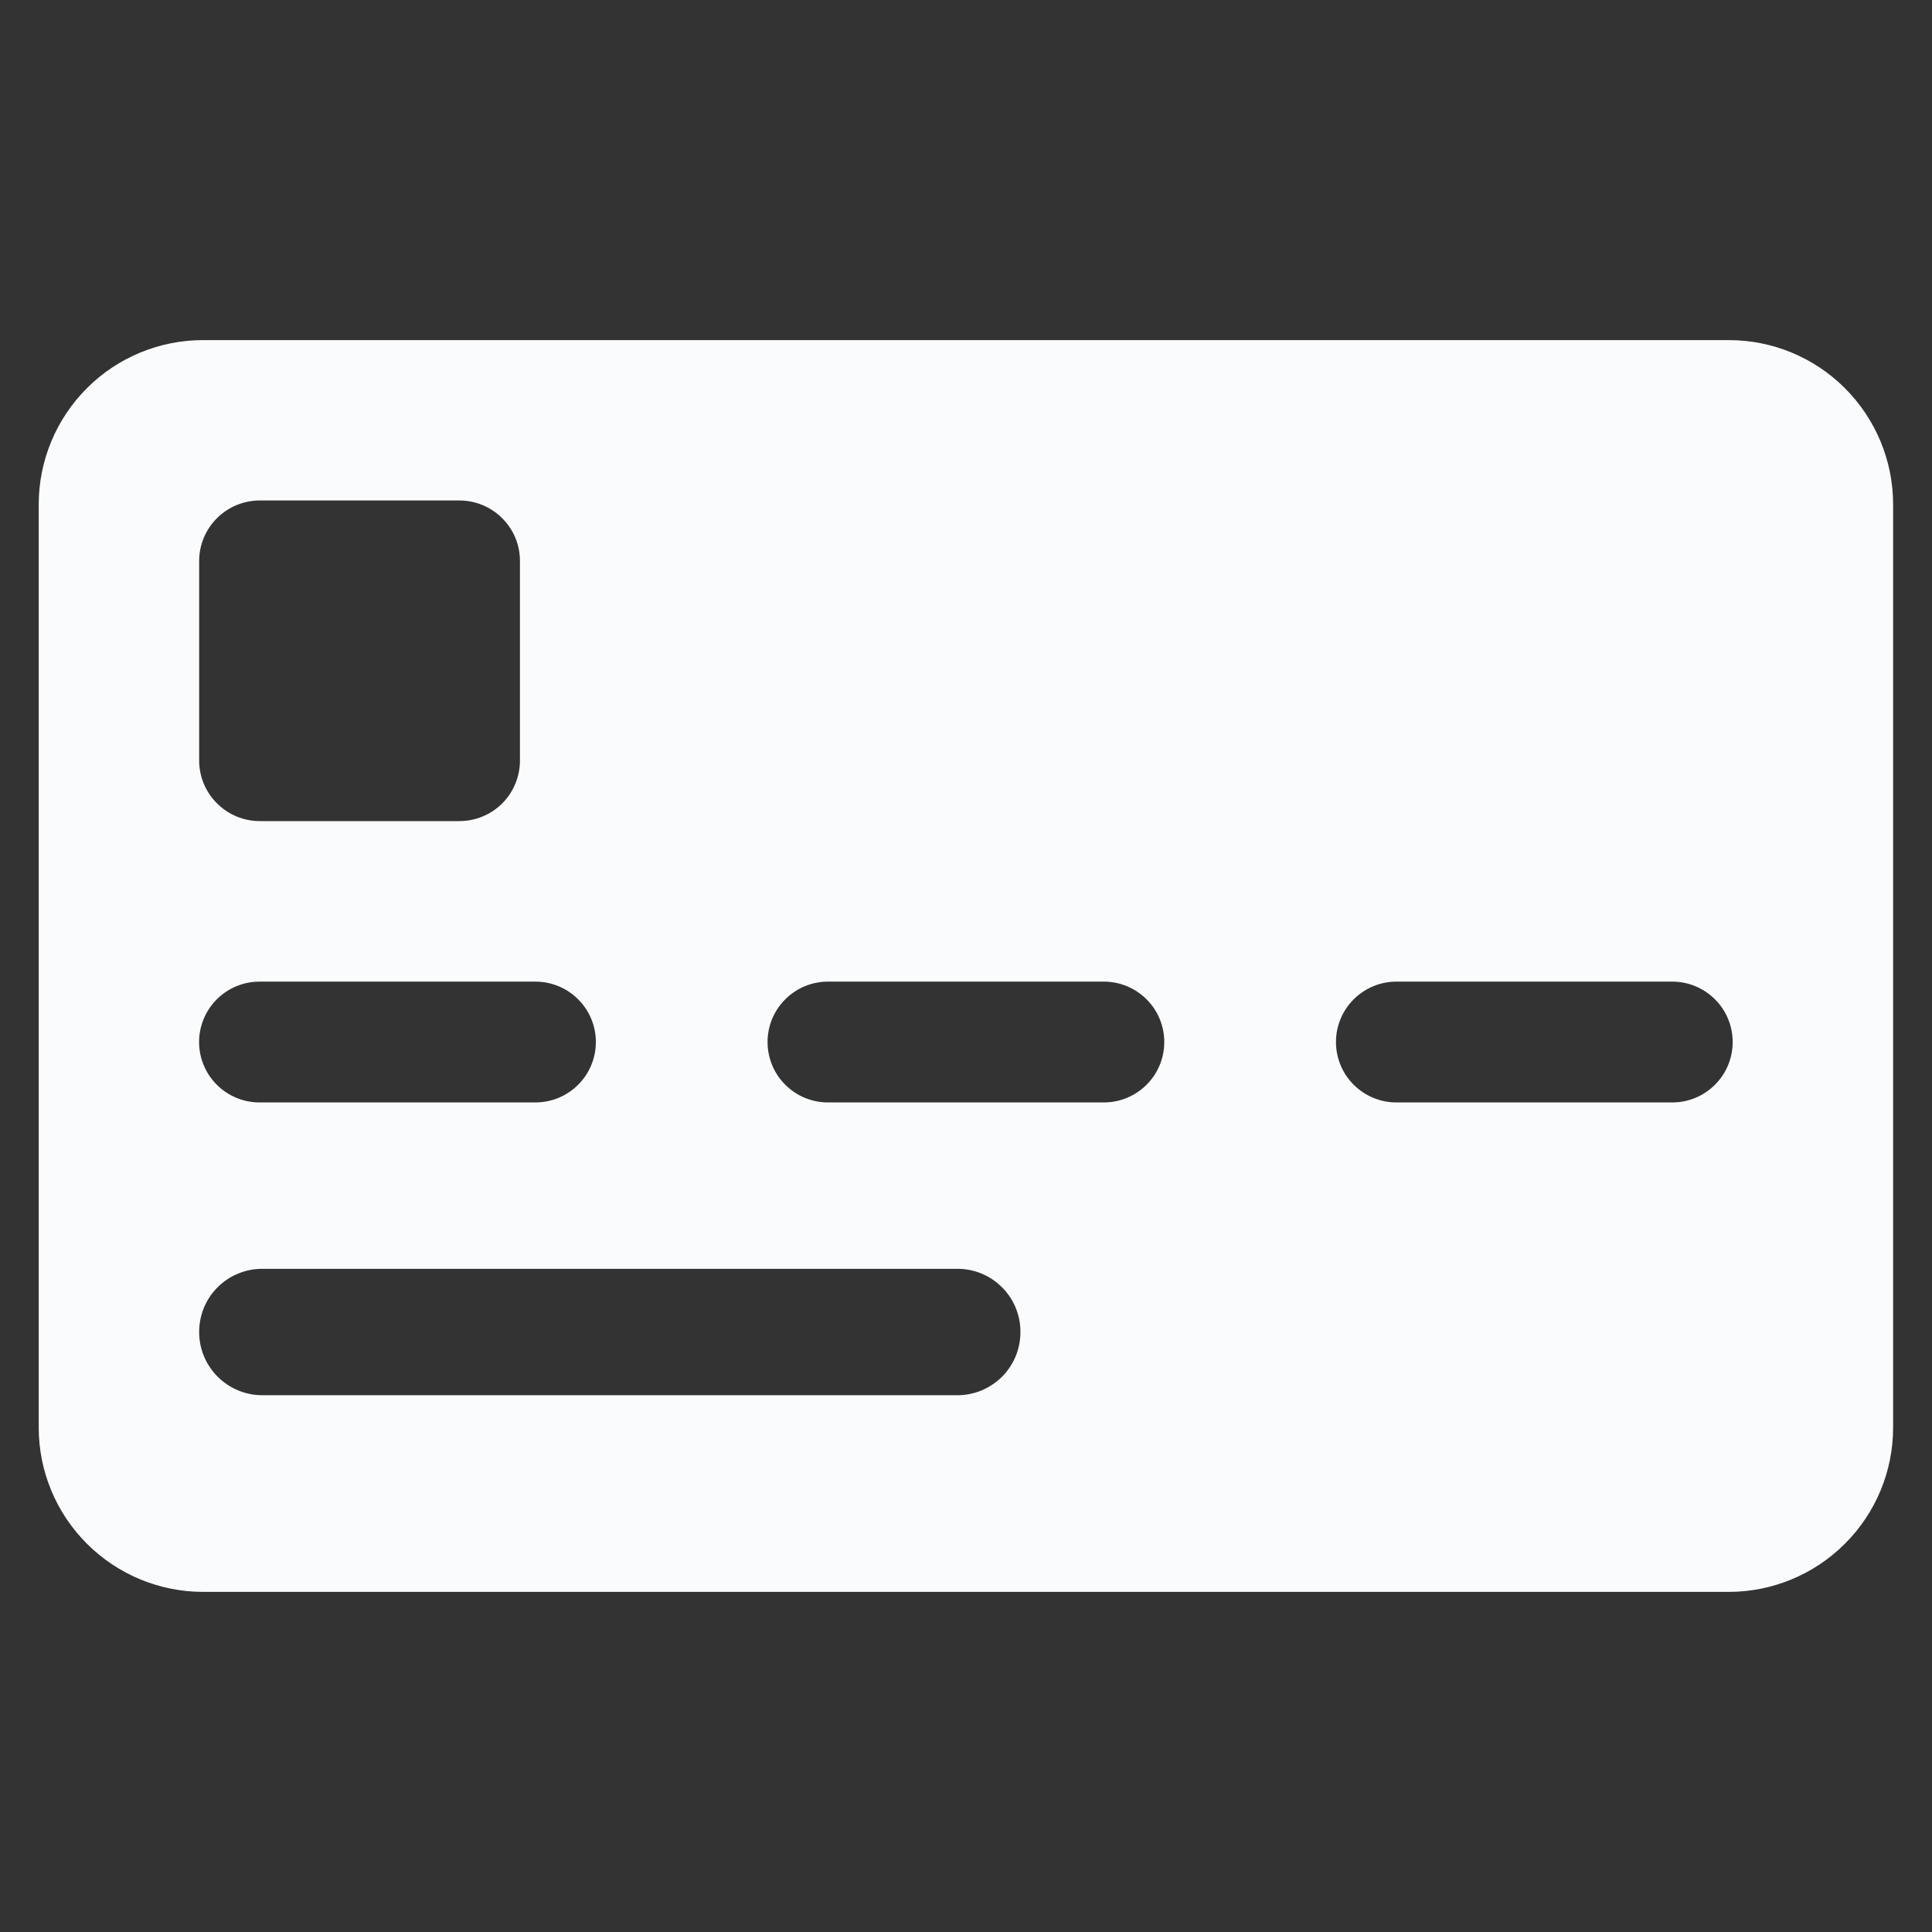 <svg width="24" height="24" viewBox="0 0 24 24" fill="none" xmlns="http://www.w3.org/2000/svg">
<rect x="0" y="0" width="24" height="24" fill="#333333" stroke="none"/>
<path d="M21.474 4.225H2.524C1.983 4.224 1.463 4.439 1.08 4.822C0.697 5.205 0.481 5.724 0.481 6.265V17.734C0.481 18.276 0.697 18.795 1.08 19.177C1.463 19.56 1.983 19.775 2.524 19.775H21.474C22.016 19.775 22.535 19.56 22.918 19.177C23.301 18.795 23.517 18.276 23.517 17.734V6.265C23.517 5.724 23.301 5.205 22.918 4.822C22.535 4.439 22.016 4.224 21.474 4.225ZM2.474 6.969C2.474 6.769 2.554 6.578 2.695 6.437C2.837 6.296 3.028 6.217 3.228 6.217H5.705C5.804 6.217 5.902 6.236 5.994 6.274C6.085 6.312 6.168 6.367 6.238 6.437C6.308 6.507 6.364 6.59 6.402 6.681C6.44 6.772 6.459 6.87 6.459 6.969V9.447C6.459 9.546 6.44 9.644 6.402 9.735C6.364 9.827 6.309 9.91 6.239 9.98C6.169 10.05 6.086 10.105 5.994 10.143C5.903 10.181 5.804 10.2 5.705 10.2H3.228C3.028 10.2 2.836 10.121 2.695 9.979C2.553 9.838 2.474 9.646 2.474 9.447V6.969ZM3.224 12.194H6.651C6.85 12.194 7.041 12.273 7.182 12.414C7.323 12.554 7.402 12.745 7.402 12.944C7.402 13.144 7.323 13.335 7.182 13.475C7.041 13.616 6.85 13.695 6.651 13.695H3.224C3.025 13.695 2.834 13.616 2.693 13.475C2.553 13.335 2.473 13.144 2.473 12.944C2.473 12.745 2.553 12.554 2.693 12.414C2.834 12.273 3.025 12.194 3.224 12.194ZM12.676 16.548C12.676 16.651 12.656 16.753 12.617 16.848C12.577 16.943 12.52 17.03 12.447 17.103C12.374 17.175 12.287 17.233 12.192 17.273C12.097 17.312 11.995 17.332 11.892 17.332H3.258C3.05 17.332 2.851 17.249 2.704 17.102C2.557 16.955 2.474 16.756 2.474 16.548V16.546C2.474 16.443 2.494 16.341 2.533 16.245C2.573 16.15 2.63 16.064 2.703 15.991C2.776 15.918 2.862 15.86 2.958 15.821C3.053 15.782 3.155 15.761 3.258 15.762H11.892C11.995 15.761 12.097 15.781 12.193 15.821C12.288 15.86 12.374 15.918 12.447 15.991C12.52 16.063 12.578 16.15 12.617 16.245C12.656 16.34 12.677 16.442 12.676 16.546V16.548ZM13.712 13.695H10.286C10.086 13.695 9.895 13.616 9.755 13.475C9.614 13.335 9.535 13.144 9.535 12.944C9.535 12.745 9.614 12.554 9.755 12.414C9.895 12.273 10.086 12.194 10.286 12.194H13.712C13.911 12.194 14.102 12.273 14.243 12.414C14.384 12.554 14.463 12.745 14.463 12.944C14.463 13.144 14.384 13.335 14.243 13.475C14.102 13.616 13.911 13.695 13.712 13.695ZM20.773 13.695H17.347C17.148 13.695 16.957 13.616 16.816 13.475C16.675 13.335 16.596 13.144 16.596 12.944C16.596 12.745 16.675 12.554 16.816 12.414C16.957 12.273 17.148 12.194 17.347 12.194H20.773C20.973 12.194 21.163 12.273 21.304 12.414C21.445 12.554 21.524 12.745 21.524 12.944C21.524 13.144 21.445 13.335 21.304 13.475C21.163 13.616 20.973 13.695 20.773 13.695H20.773Z" fill="#fafbfc"/>
</svg>
